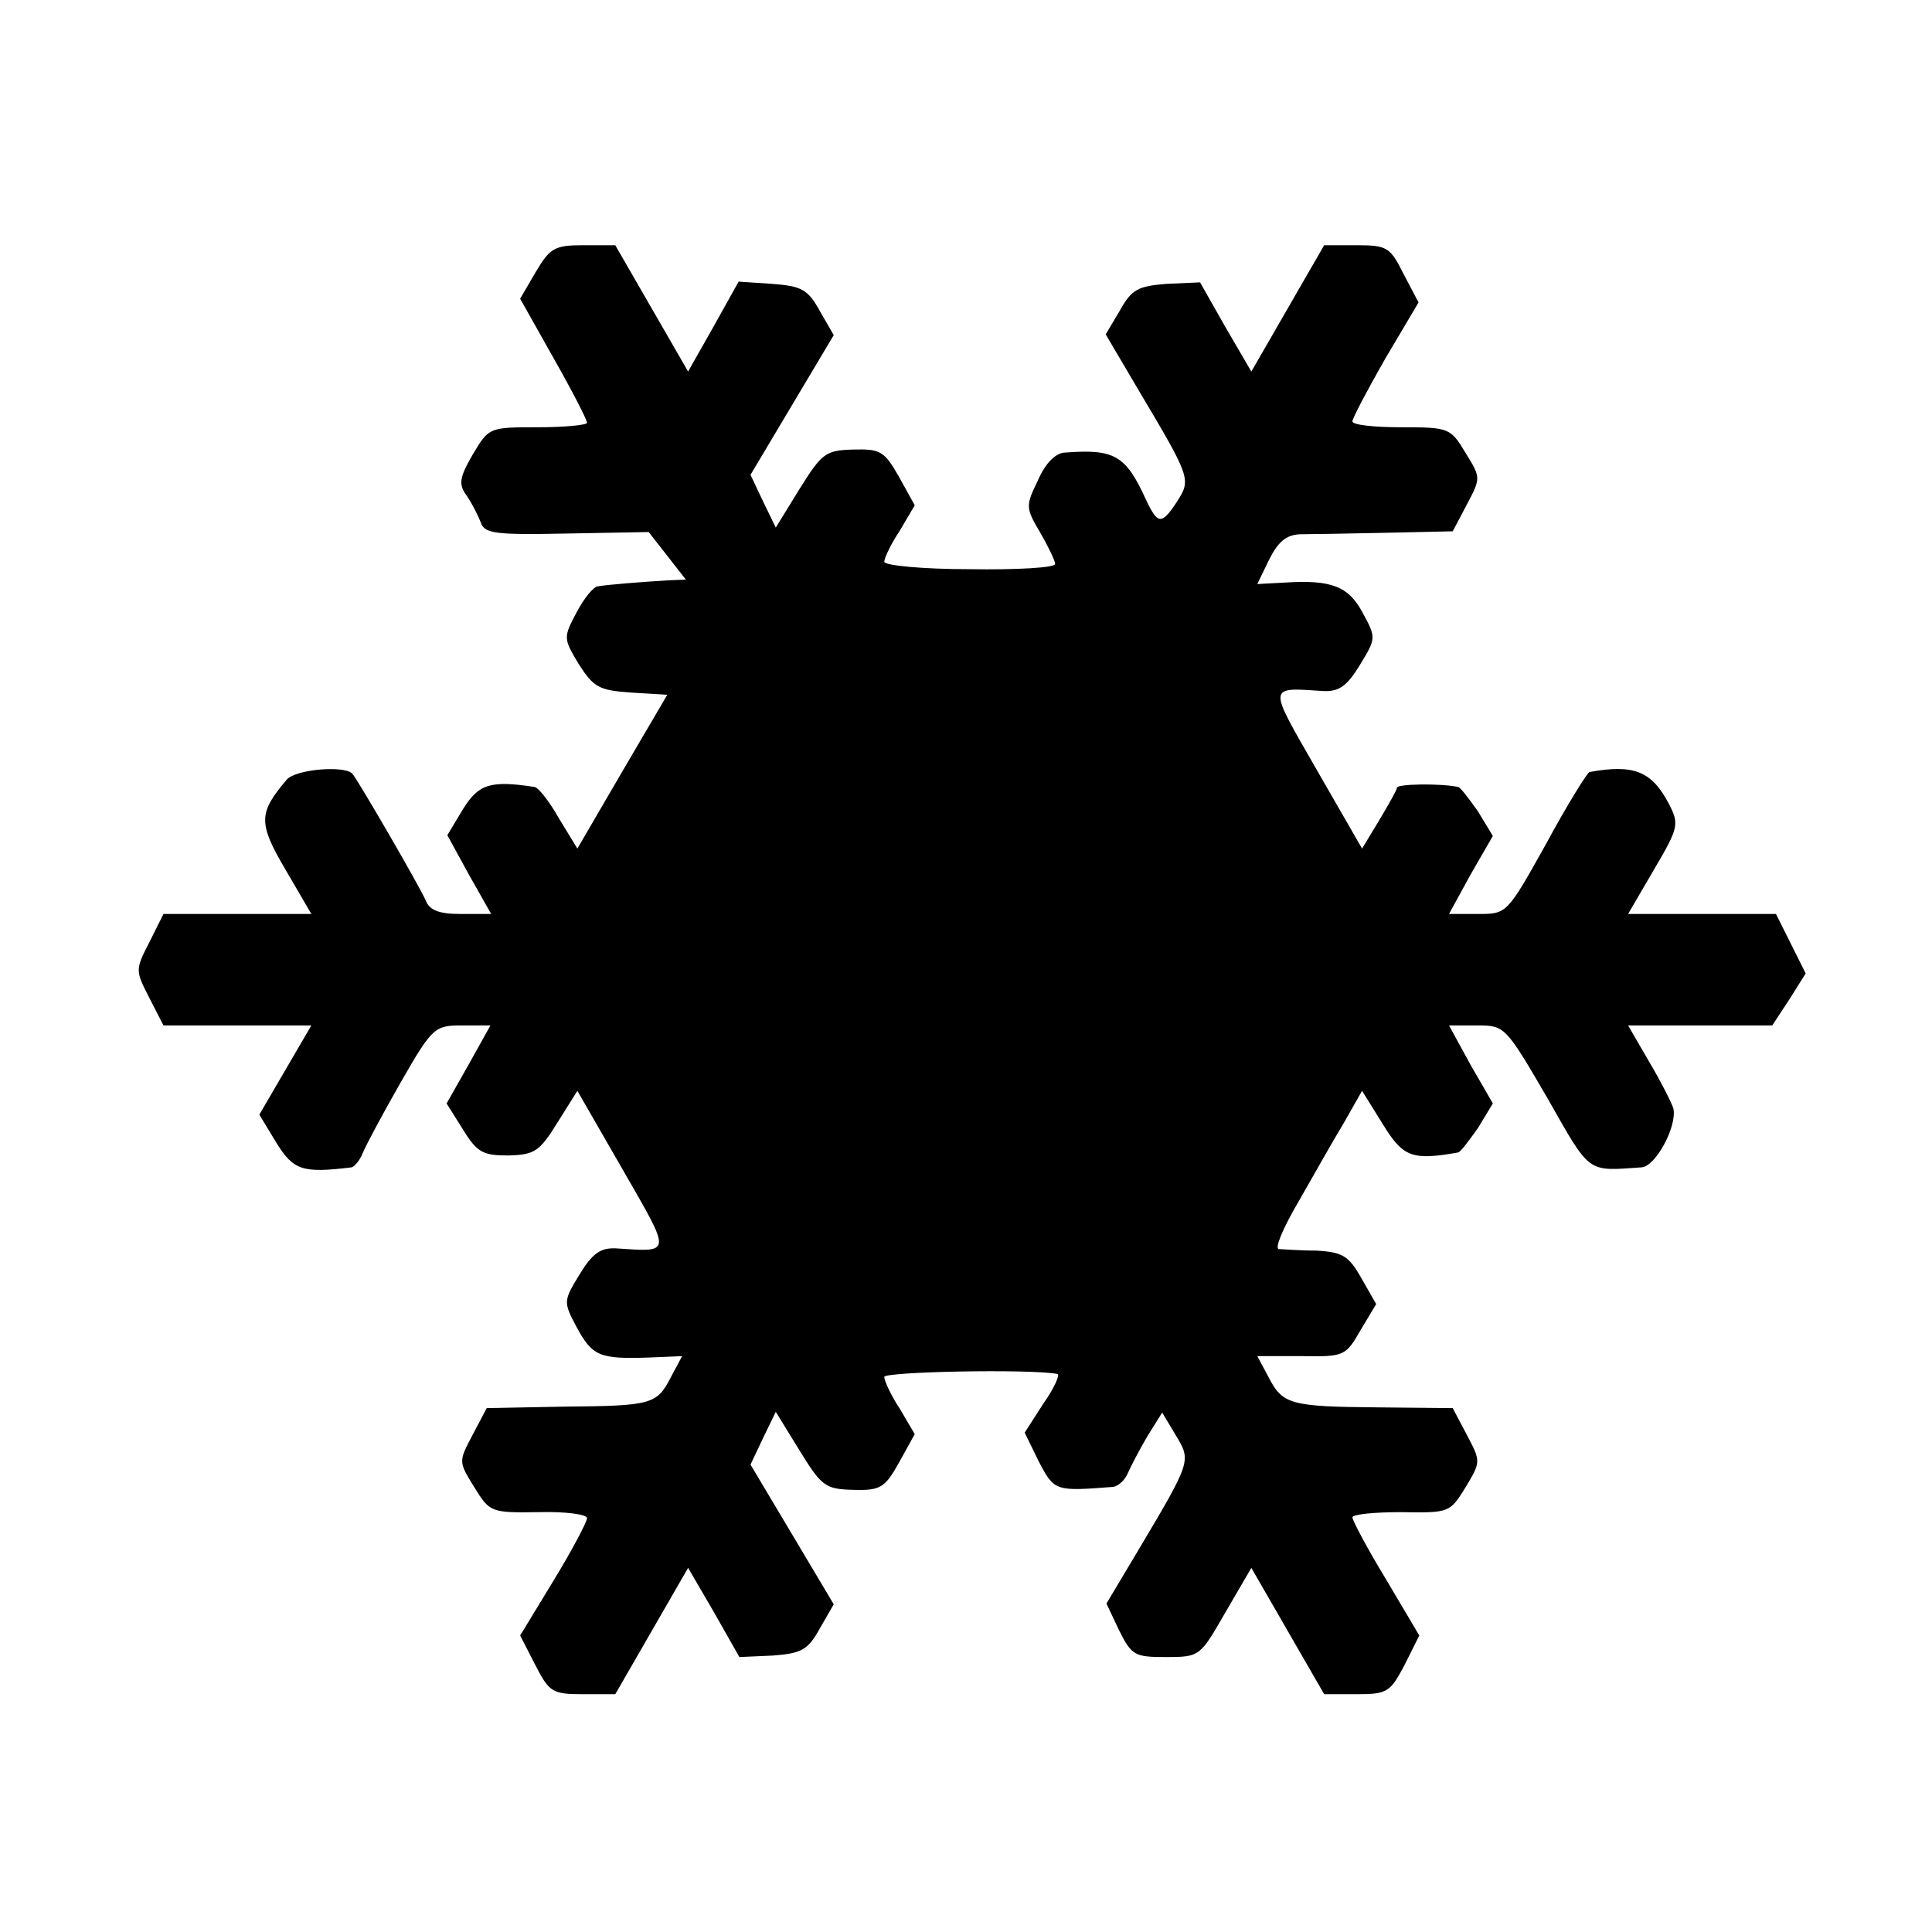 <?xml version="1.0" standalone="no"?>
<!DOCTYPE svg PUBLIC "-//W3C//DTD SVG 20010904//EN"
 "http://www.w3.org/TR/2001/REC-SVG-20010904/DTD/svg10.dtd">
<svg version="1.0" xmlns="http://www.w3.org/2000/svg"
 width="260pt" height="260pt" viewBox="0 0 260 260"
 preserveAspectRatio="xMidYMid meet">
<g transform="translate(0,260) scale(0.1,-0.1)"
fill="#000000" stroke="none">
<path d="M721 2234 l-21 -36 45 -80 c25 -44 45 -83 45 -87 0 -3 -30 -6 -66 -6
-66 0 -66 0 -88 -37 -18 -31 -19 -40 -8 -55 7 -10 15 -26 19 -36 5 -15 18 -17
116 -15 l110 2 25 -32 25 -32 -24 -1 c-35 -2 -83 -6 -94 -8 -6 0 -19 -16 -29
-35 -18 -34 -18 -35 3 -70 20 -31 27 -35 70 -38 l49 -3 -61 -104 -60 -103 -25
41 c-13 23 -28 42 -33 42 -59 9 -75 4 -96 -30 l-21 -35 29 -53 30 -53 -41 0
c-29 0 -42 5 -47 18 -6 15 -91 162 -99 171 -11 11 -75 6 -88 -8 -38 -45 -39
-58 -2 -121 l35 -60 -99 0 -100 0 -19 -38 c-19 -37 -19 -38 0 -75 l19 -37 100
0 99 0 -35 -60 -35 -60 23 -38 c23 -37 35 -41 101 -33 4 1 11 9 15 19 4 10 27
53 51 95 43 75 46 77 83 77 l38 0 -29 -52 -30 -53 22 -35 c19 -31 27 -35 61
-35 35 1 42 5 66 44 l27 43 61 -106 c66 -115 67 -111 -9 -106 -21 1 -32 -7
-49 -35 -22 -36 -22 -37 -4 -71 21 -39 31 -43 95 -41 l47 2 -15 -28 c-19 -37
-25 -39 -145 -40 l-103 -2 -19 -36 c-19 -36 -19 -36 2 -70 21 -34 22 -35 87
-34 36 1 65 -3 65 -8 0 -5 -20 -43 -45 -84 l-45 -74 20 -39 c19 -37 23 -40 64
-40 l44 0 49 85 49 85 35 -60 34 -60 45 2 c38 3 47 7 63 36 l19 33 -56 94 -56
94 17 36 17 35 32 -52 c30 -49 35 -52 73 -53 36 -1 42 3 61 37 l21 38 -20 34
c-12 18 -21 38 -21 43 0 7 194 11 233 4 4 0 -4 -19 -19 -40 l-25 -39 19 -39
c21 -40 22 -40 100 -34 7 1 16 9 20 19 4 9 16 32 26 49 l20 32 18 -30 c21 -35
22 -34 -50 -155 l-43 -72 17 -36 c17 -34 21 -36 63 -36 46 0 46 1 80 60 l35
60 49 -85 49 -85 44 0 c41 0 45 3 64 39 l20 40 -45 76 c-25 41 -45 79 -45 83
0 4 29 7 65 7 65 -1 66 -1 87 33 21 35 21 35 2 71 l-19 36 -101 1 c-118 1
-128 4 -147 41 l-15 28 59 0 c58 -1 60 0 80 35 l21 35 -20 35 c-17 30 -25 35
-61 37 -23 0 -45 2 -50 2 -6 1 6 29 26 63 20 35 47 83 61 106 l25 44 28 -45
c27 -44 39 -49 101 -38 3 0 15 16 27 33 l20 33 -30 52 -29 53 38 0 c37 0 38
-1 94 -97 59 -104 53 -99 127 -94 19 1 48 55 43 79 -2 7 -16 35 -32 62 l-29
50 97 0 97 0 23 35 22 35 -20 40 -20 40 -100 0 -99 0 35 60 c33 56 34 61 20
88 -23 44 -47 54 -107 43 -3 -1 -30 -44 -58 -96 -53 -95 -53 -95 -92 -95 l-39
0 29 53 30 52 -20 33 c-12 17 -24 33 -27 33 -24 5 -82 4 -82 -1 0 -3 -11 -22
-24 -44 l-23 -38 -61 106 c-66 115 -67 111 9 106 21 -1 32 7 49 35 22 36 22
37 4 70 -19 36 -42 45 -105 41 l-37 -2 16 33 c12 24 23 33 41 34 14 0 66 1
116 2 l90 2 19 36 c19 36 19 36 -2 70 -20 33 -22 34 -86 34 -36 0 -66 3 -66 8
0 4 20 42 44 84 l45 76 -20 38 c-18 36 -22 39 -63 39 l-44 0 -49 -85 -49 -85
-35 60 -34 60 -45 -2 c-38 -3 -47 -7 -63 -36 l-19 -32 43 -73 c72 -121 72
-122 53 -152 -21 -32 -26 -31 -42 3 -27 59 -42 68 -108 63 -13 0 -27 -14 -37
-37 -17 -35 -17 -37 3 -71 11 -19 20 -38 20 -42 0 -5 -52 -8 -115 -7 -63 0
-115 5 -115 10 0 5 9 24 21 42 l20 34 -21 38 c-20 35 -25 38 -62 37 -37 -1
-42 -5 -72 -53 l-32 -52 -17 35 -17 36 56 94 56 94 -19 33 c-16 29 -25 33 -64
36 l-45 3 -34 -61 -34 -60 -49 85 -49 85 -43 0 c-39 0 -45 -4 -64 -36z"/>
</g>
</svg>

